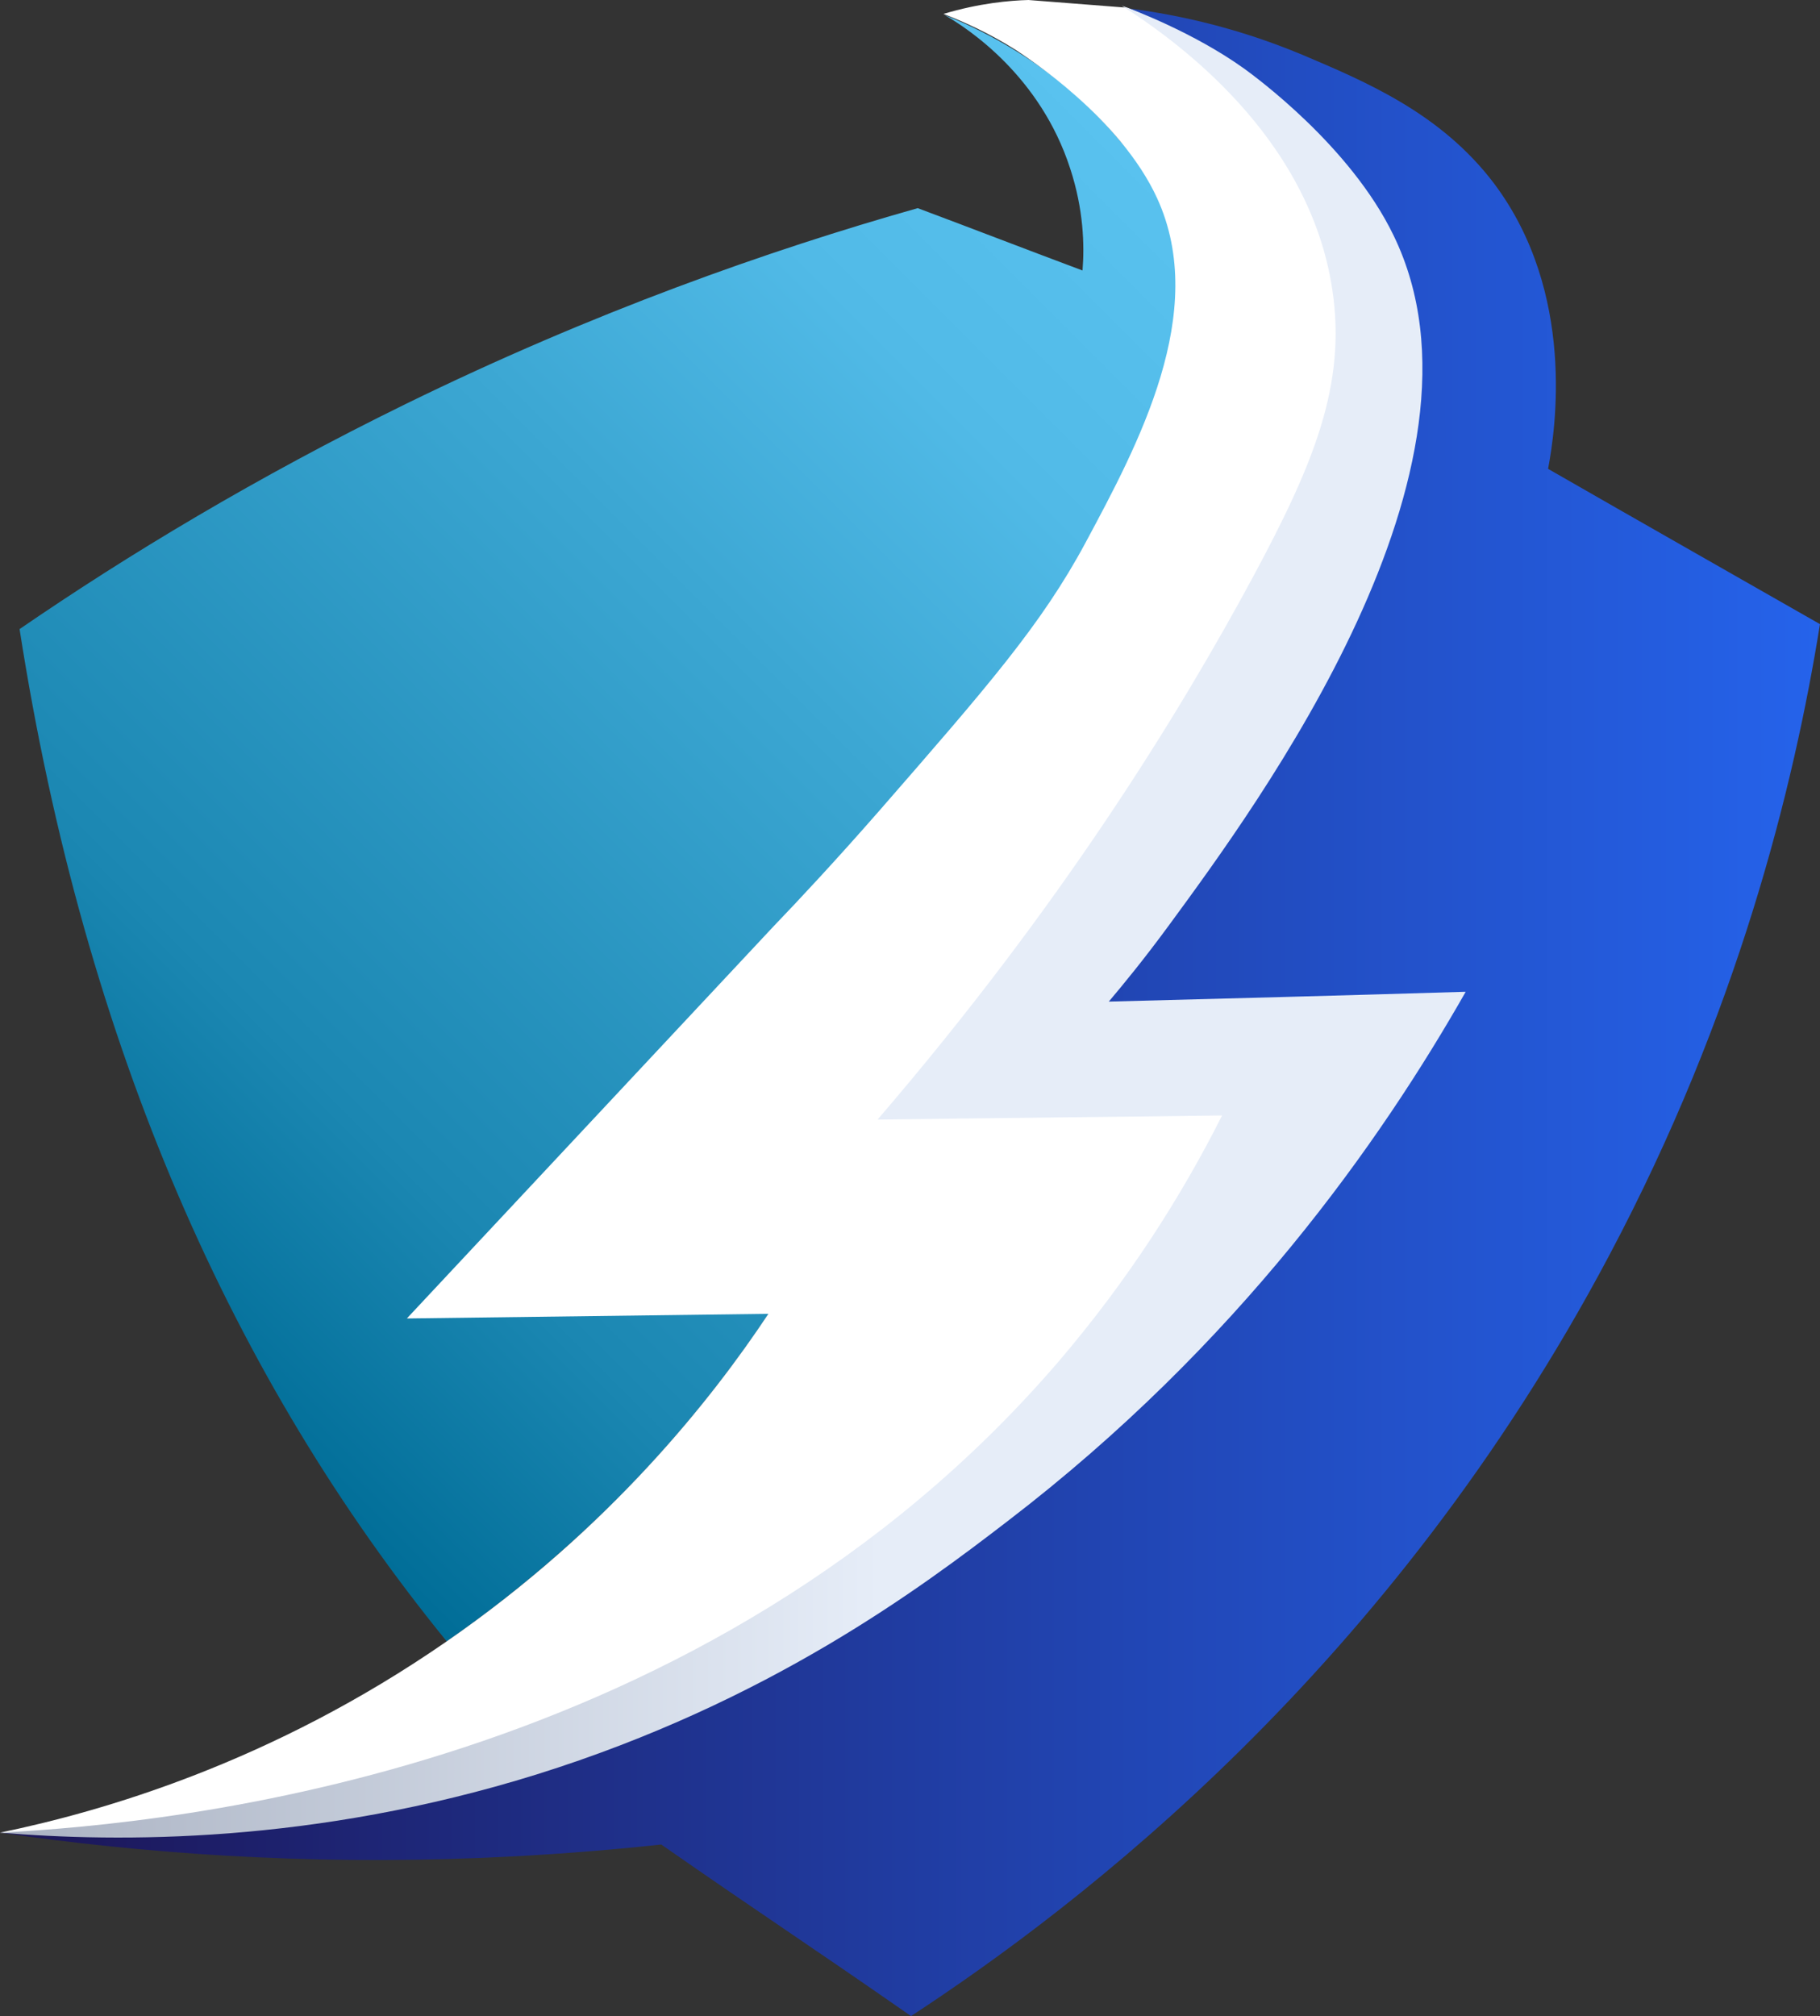 <?xml version="1.0" encoding="UTF-8"?>
<svg xmlns="http://www.w3.org/2000/svg" version="1.1" xmlns:xlink="http://www.w3.org/1999/xlink" viewBox="0 0 353.4 391.3">
  <rect x="0" y="0" width="353.4" height="391.3" fill="#333333" stroke="none"/>
  <defs>
    <style>
      .cls-1 {
        fill: url(#linear-gradient-2);
      }

      .cls-2 {
        fill: #fff;
      }

      .cls-3 {
        opacity: .3;
      }

      .cls-3, .cls-4 {
        fill: #2563eb;
        isolation: isolate;
      }

      .cls-5 {
        fill: url(#linear-gradient-4);
      }

      .cls-6 {
        fill: #f28820;
      }

      .cls-7 {
        fill: url(#linear-gradient-3);
      }

      .cls-4 {
        opacity: .4;
      }

      .cls-8 {
        fill: url(#linear-gradient);
      }
    </style>
    <linearGradient id="linear-gradient" x1="18.2" y1="143.9" x2="229.6" y2="355.3" gradientTransform="translate(0 394) scale(1 -1)" gradientUnits="userSpaceOnUse">
      <stop offset="0" stop-color="#006d97"/>
      <stop offset=".2" stop-color="#1b87b2"/>
      <stop offset=".6" stop-color="#3ca7d3"/>
      <stop offset=".8" stop-color="#51bae7"/>
      <stop offset="1" stop-color="#59c2ef"/>
    </linearGradient>
    <linearGradient id="linear-gradient-2" x1="0" y1="197.7" x2="353.4" y2="197.7" gradientTransform="translate(0 394) scale(1 -1)" gradientUnits="userSpaceOnUse">
      <stop offset="0" stop-color="#1c1556"/>
      <stop offset="0" stop-color="#1c1556"/>
      <stop offset=".7" stop-color="#224cc0"/>
      <stop offset="1" stop-color="#2563eb"/>
    </linearGradient>
    <linearGradient id="linear-gradient-3" x1="0" y1="215.1" x2="284.6" y2="215.1" gradientTransform="translate(0 394) scale(1 -1)" gradientUnits="userSpaceOnUse">
      <stop offset="0" stop-color="#aab2c2"/>
      <stop offset=".6" stop-color="#e6edf8"/>
    </linearGradient>
    <linearGradient id="linear-gradient-4" x1="210" y1="508" x2="210" y2="508" gradientTransform="matrix(1,0,0,1,0,0)" xlink:href="#linear-gradient-2"/>
  </defs>
  <!-- Generator: Adobe Illustrator 28.7.4, SVG Export Plug-In . SVG Version: 1.2.0 Build 166)  -->
  <g>
    <g id="Layer_2">
      <g id="Layer_1-2">
        <g>
          <path class="cls-8" d="M179.6,153c-23.8,28.1-57,64.1-100.6,102.9,24.6-2.1,49.2-4.3,73.8-6.4-9.6,15.2-23.3,33.3-42.7,50.6-8,7.2-15.9,13.3-23.4,18.5,0,0,0-.1-.1-.2C45.5,267.9,16.5,203.5,3.8,122.1c21-14.4,46-29.5,75-43.7,36.4-17.8,70.4-29.8,99.4-38,10.7,4,21.3,8.1,32,12.1.4-4.9.2-11.9-2.4-19.8-5.8-17.9-19.7-27.1-24.4-29.8,8,3.2,22.3,10.2,34.3,24.7,6.9,7.6,10.5,15,12.5,21.1,10.2,32-10.6,72.9-50.8,104.3Z"/>
          <path class="cls-6" d="M203.1,16.9c-.8-.7-1.6-1.4-2.3-2,.8.7,1.6,1.4,2.3,2Z"/>
          <path class="cls-3" d="M66.4,256.4c-.2.1-.3.3-.5.4h0c.2-.1.4-.3.5-.4Z"/>
          <path class="cls-1" d="M353.4,121.1c-5.1,31.8-16,75.6-40.9,122.5-42.5,80.2-102.6,126.1-135.6,147.7-20.4-14.2-28.1-19.1-48.5-33.3-11.1,1.2-22.8,2.1-35,2.6C58.8,362,27.4,359.7,0,355.7c15.2.2,32.5-.4,51.4-2.6,21.4-2.5,40.4-6.6,56.5-11,15.1-5.5,32.3-12.9,50.5-23.1.6-.4,1.3-.7,1.9-1.1.6-.4,1.3-.7,2-1.1,1.3-.8,2.6-1.5,3.9-2.3,1.4-.8,2.8-1.7,4.2-2.6,3.2-2,6.5-4.1,9.8-6.4,53.1-35.9,85.3-80.5,103.6-112.1-23.1.5-46.2.9-69.3,1.4,9.8-13,23.3-32.5,36.9-57.8,14.8-27.4,22.2-41.4,22.5-56.5.7-40.5-43.2-70.8-55.9-79,8.5,1,20.9,3.3,34.8,9.1,12.5,5.3,27,11.4,37.3,25,16,21.3,11.9,48,10.5,55.4,17.6,10.1,35.2,20.1,52.9,30.2Z"/>
          <path class="cls-2" d="M281.7,194.6c-61.5,67.6-108.2,115.3-111.2,117.1-2.1,1.3-4.2,2.6-4.2,2.6-1.6.9-2.7,1.6-3.9,2.3-.7.4-1.3.8-2,1.1-.6.4-1.3.7-1.9,1.1-18.2,10.3-35.4,17.7-50.5,23.1-16.2,4.4-35.1,8.5-56.5,11C32.5,355.3,15.2,355.9,0,355.7c19.8-4.1,52.6-13.5,86.7-37.1,31.8-22,51.6-47.2,62.5-63.6-23.4.3-46.8.6-70.2.9l71.2-76.1h0c4.9-5.1,12.1-12.8,20.5-22.4,21-24.1,31.5-36.1,40.1-52.1,10.2-19,24-44.7,13.9-66.8-7.2-15.7-25.4-27.4-27.3-28.7-5.5-3.5-10.6-5.7-14.2-7.1C190.2.6,196.1.1,199.7,0c6.4.5,12.8,1,19.2,1.5,29.8,12.3,39.8,29.1,43.5,37.3,14.1,31.3-4,69.1-26.9,117.1-7.9,16.6-15.5,29.9-20.9,38.7,22.4,0,44.7,0,67.1-.1h0Z"/>
          <path class="cls-4" d="M66.4,256.4c-.2.1-.3.3-.5.4h0c.2-.1.4-.3.5-.4Z"/>
          <path class="cls-7" d="M284.6,192.5c-16.5,29-44.1,68.4-88.9,102.7-16.9,13-46.4,35.1-91.5,49.2C60.8,357.9,23.1,357.6,0,355.7c34.4-1.8,137.2-11.8,205.6-91.5,13.5-15.8,23.8-32,31.7-47.7-22.3.3-44.6.5-66.9.8,35.6-41.4,58.5-78.6,73-105.5,11.6-21.6,18.1-37.1,15.3-55.6-4.5-29.9-30.4-48.4-40.9-55.1,0,0,0,0,0,0h0s1.1.4,1.1.4c.5.2,12.8,4.7,22.8,11.9,1.9,1.4,20.5,14.9,28.9,32.3,21.9,45-26.3,110.3-43.7,134-4.7,6.4-8.8,11.4-11.6,14.7,23-.6,46.1-1.2,69.1-1.9h0Z"/>
        </g>
      </g>
      <path class="cls-5" d="M210,508"/>
    </g>
  </g>
</svg>